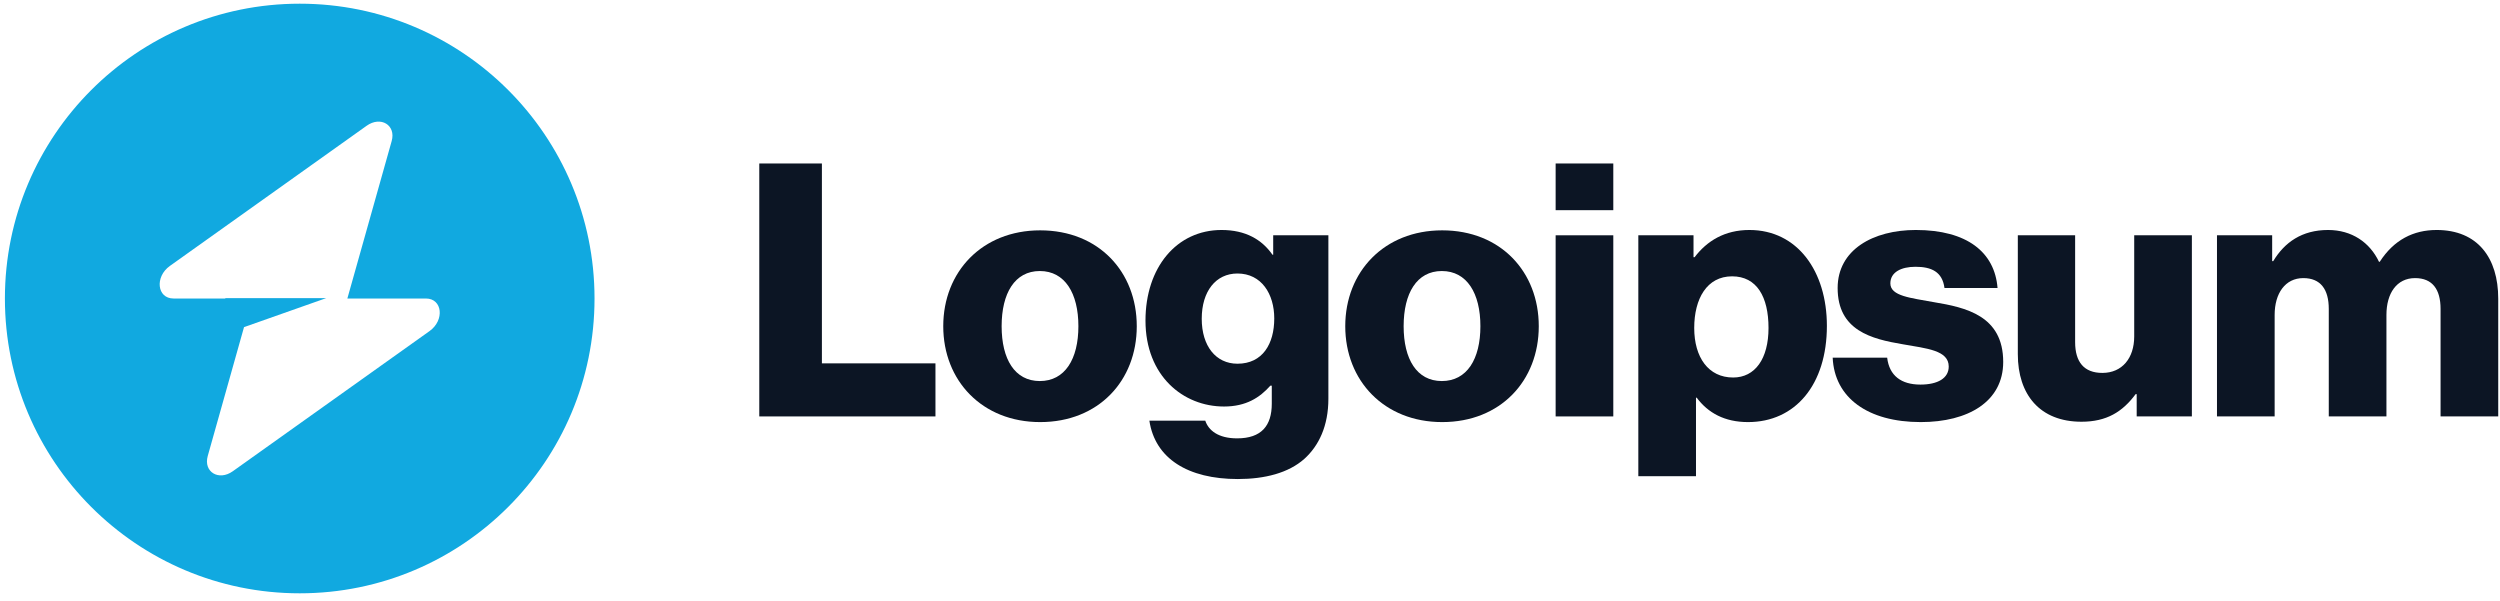 <svg width="212" height="51" viewBox="0 0 212 51" fill="none" xmlns="http://www.w3.org/2000/svg">
<path d="M64.387 35.313H79.327V30.813H69.697V13.863H64.387V35.313Z" fill="#0C1524"/>
<path d="M88.178 32.313C86.048 32.313 84.938 30.453 84.938 27.663C84.938 24.873 86.048 22.983 88.178 22.983C90.308 22.983 91.448 24.873 91.448 27.663C91.448 30.453 90.308 32.313 88.178 32.313ZM88.208 35.793C93.158 35.793 96.398 32.283 96.398 27.663C96.398 23.043 93.158 19.533 88.208 19.533C83.288 19.533 79.988 23.043 79.988 27.663C79.988 32.283 83.288 35.793 88.208 35.793Z" fill="#0C1524"/>
<path d="M104.967 40.623C107.247 40.623 109.257 40.113 110.607 38.913C111.837 37.803 112.647 36.123 112.647 33.813V19.953H107.967V21.603H107.907C107.007 20.313 105.627 19.503 103.587 19.503C99.777 19.503 97.137 22.683 97.137 27.183C97.137 31.893 100.347 34.473 103.797 34.473C105.657 34.473 106.827 33.723 107.727 32.703H107.847V34.233C107.847 36.093 106.977 37.173 104.907 37.173C103.287 37.173 102.477 36.483 102.207 35.673H97.467C97.947 38.883 100.737 40.623 104.967 40.623ZM104.937 30.843C103.107 30.843 101.907 29.343 101.907 27.033C101.907 24.693 103.107 23.193 104.937 23.193C106.977 23.193 108.057 24.933 108.057 27.003C108.057 29.163 107.067 30.843 104.937 30.843Z" fill="#0C1524"/>
<path d="M122.268 32.313C120.138 32.313 119.028 30.453 119.028 27.663C119.028 24.873 120.138 22.983 122.268 22.983C124.398 22.983 125.538 24.873 125.538 27.663C125.538 30.453 124.398 32.313 122.268 32.313ZM122.298 35.793C127.248 35.793 130.488 32.283 130.488 27.663C130.488 23.043 127.248 19.533 122.298 19.533C117.378 19.533 114.078 23.043 114.078 27.663C114.078 32.283 117.378 35.793 122.298 35.793Z" fill="#0C1524"/>
<path d="M131.918 35.313H136.808V19.953H131.918V35.313ZM131.918 17.823H136.808V13.863H131.918V17.823Z" fill="#0C1524"/>
<path d="M138.93 40.383H143.82V33.723H143.88C144.84 35.013 146.25 35.793 148.23 35.793C152.25 35.793 154.92 32.613 154.92 27.633C154.92 23.013 152.43 19.503 148.35 19.503C146.25 19.503 144.75 20.433 143.7 21.813H143.61V19.953H138.93V40.383ZM146.97 32.013C144.87 32.013 143.67 30.303 143.67 27.813C143.67 25.323 144.75 23.433 146.88 23.433C148.98 23.433 149.97 25.173 149.97 27.813C149.97 30.423 148.83 32.013 146.97 32.013Z" fill="#0C1524"/>
<path d="M162.882 35.793C166.902 35.793 169.872 34.053 169.872 30.693C169.872 26.763 166.692 26.073 163.992 25.623C162.042 25.263 160.302 25.113 160.302 24.033C160.302 23.073 161.232 22.623 162.432 22.623C163.782 22.623 164.712 23.043 164.892 24.423H169.392C169.152 21.393 166.812 19.503 162.462 19.503C158.832 19.503 155.832 21.183 155.832 24.423C155.832 28.023 158.682 28.743 161.352 29.193C163.392 29.553 165.252 29.703 165.252 31.083C165.252 32.073 164.322 32.613 162.852 32.613C161.232 32.613 160.212 31.863 160.032 30.333H155.412C155.562 33.723 158.382 35.793 162.882 35.793Z" fill="#0C1524"/>
<path d="M176.511 35.763C178.641 35.763 179.991 34.923 181.101 33.423H181.191V35.313H185.871V19.953H180.981V28.533C180.981 30.363 179.961 31.623 178.281 31.623C176.721 31.623 175.971 30.693 175.971 29.013V19.953H171.111V30.033C171.111 33.453 172.971 35.763 176.511 35.763Z" fill="#0C1524"/>
<path d="M188 35.313H192.89V26.703C192.89 24.873 193.79 23.583 195.32 23.583C196.79 23.583 197.48 24.543 197.48 26.193V35.313H202.37V26.703C202.37 24.873 203.24 23.583 204.8 23.583C206.27 23.583 206.96 24.543 206.96 26.193V35.313H211.85V25.323C211.85 21.873 210.11 19.503 206.63 19.503C204.65 19.503 203 20.343 201.8 22.203H201.74C200.96 20.553 199.43 19.503 197.42 19.503C195.2 19.503 193.73 20.553 192.77 22.143H192.68V19.953H188V35.313Z" fill="#0C1524"/>
<path fill-rule="evenodd" clip-rule="evenodd" d="M25.416 50.313C39.223 50.313 50.416 39.12 50.416 25.313C50.416 11.506 39.223 0.313 25.416 0.313C11.609 0.313 0.416 11.506 0.416 25.313C0.416 39.12 11.609 50.313 25.416 50.313ZM33.215 11.959C33.595 10.611 32.286 9.813 31.091 10.665L14.407 22.55C13.111 23.474 13.315 25.313 14.714 25.313H19.107V25.279H27.669L20.693 27.741L17.617 38.667C17.237 40.016 18.546 40.813 19.741 39.962L36.425 28.076C37.721 27.153 37.517 25.313 36.118 25.313H29.456L33.215 11.959Z" fill="#11a9e0"/>
</svg>
